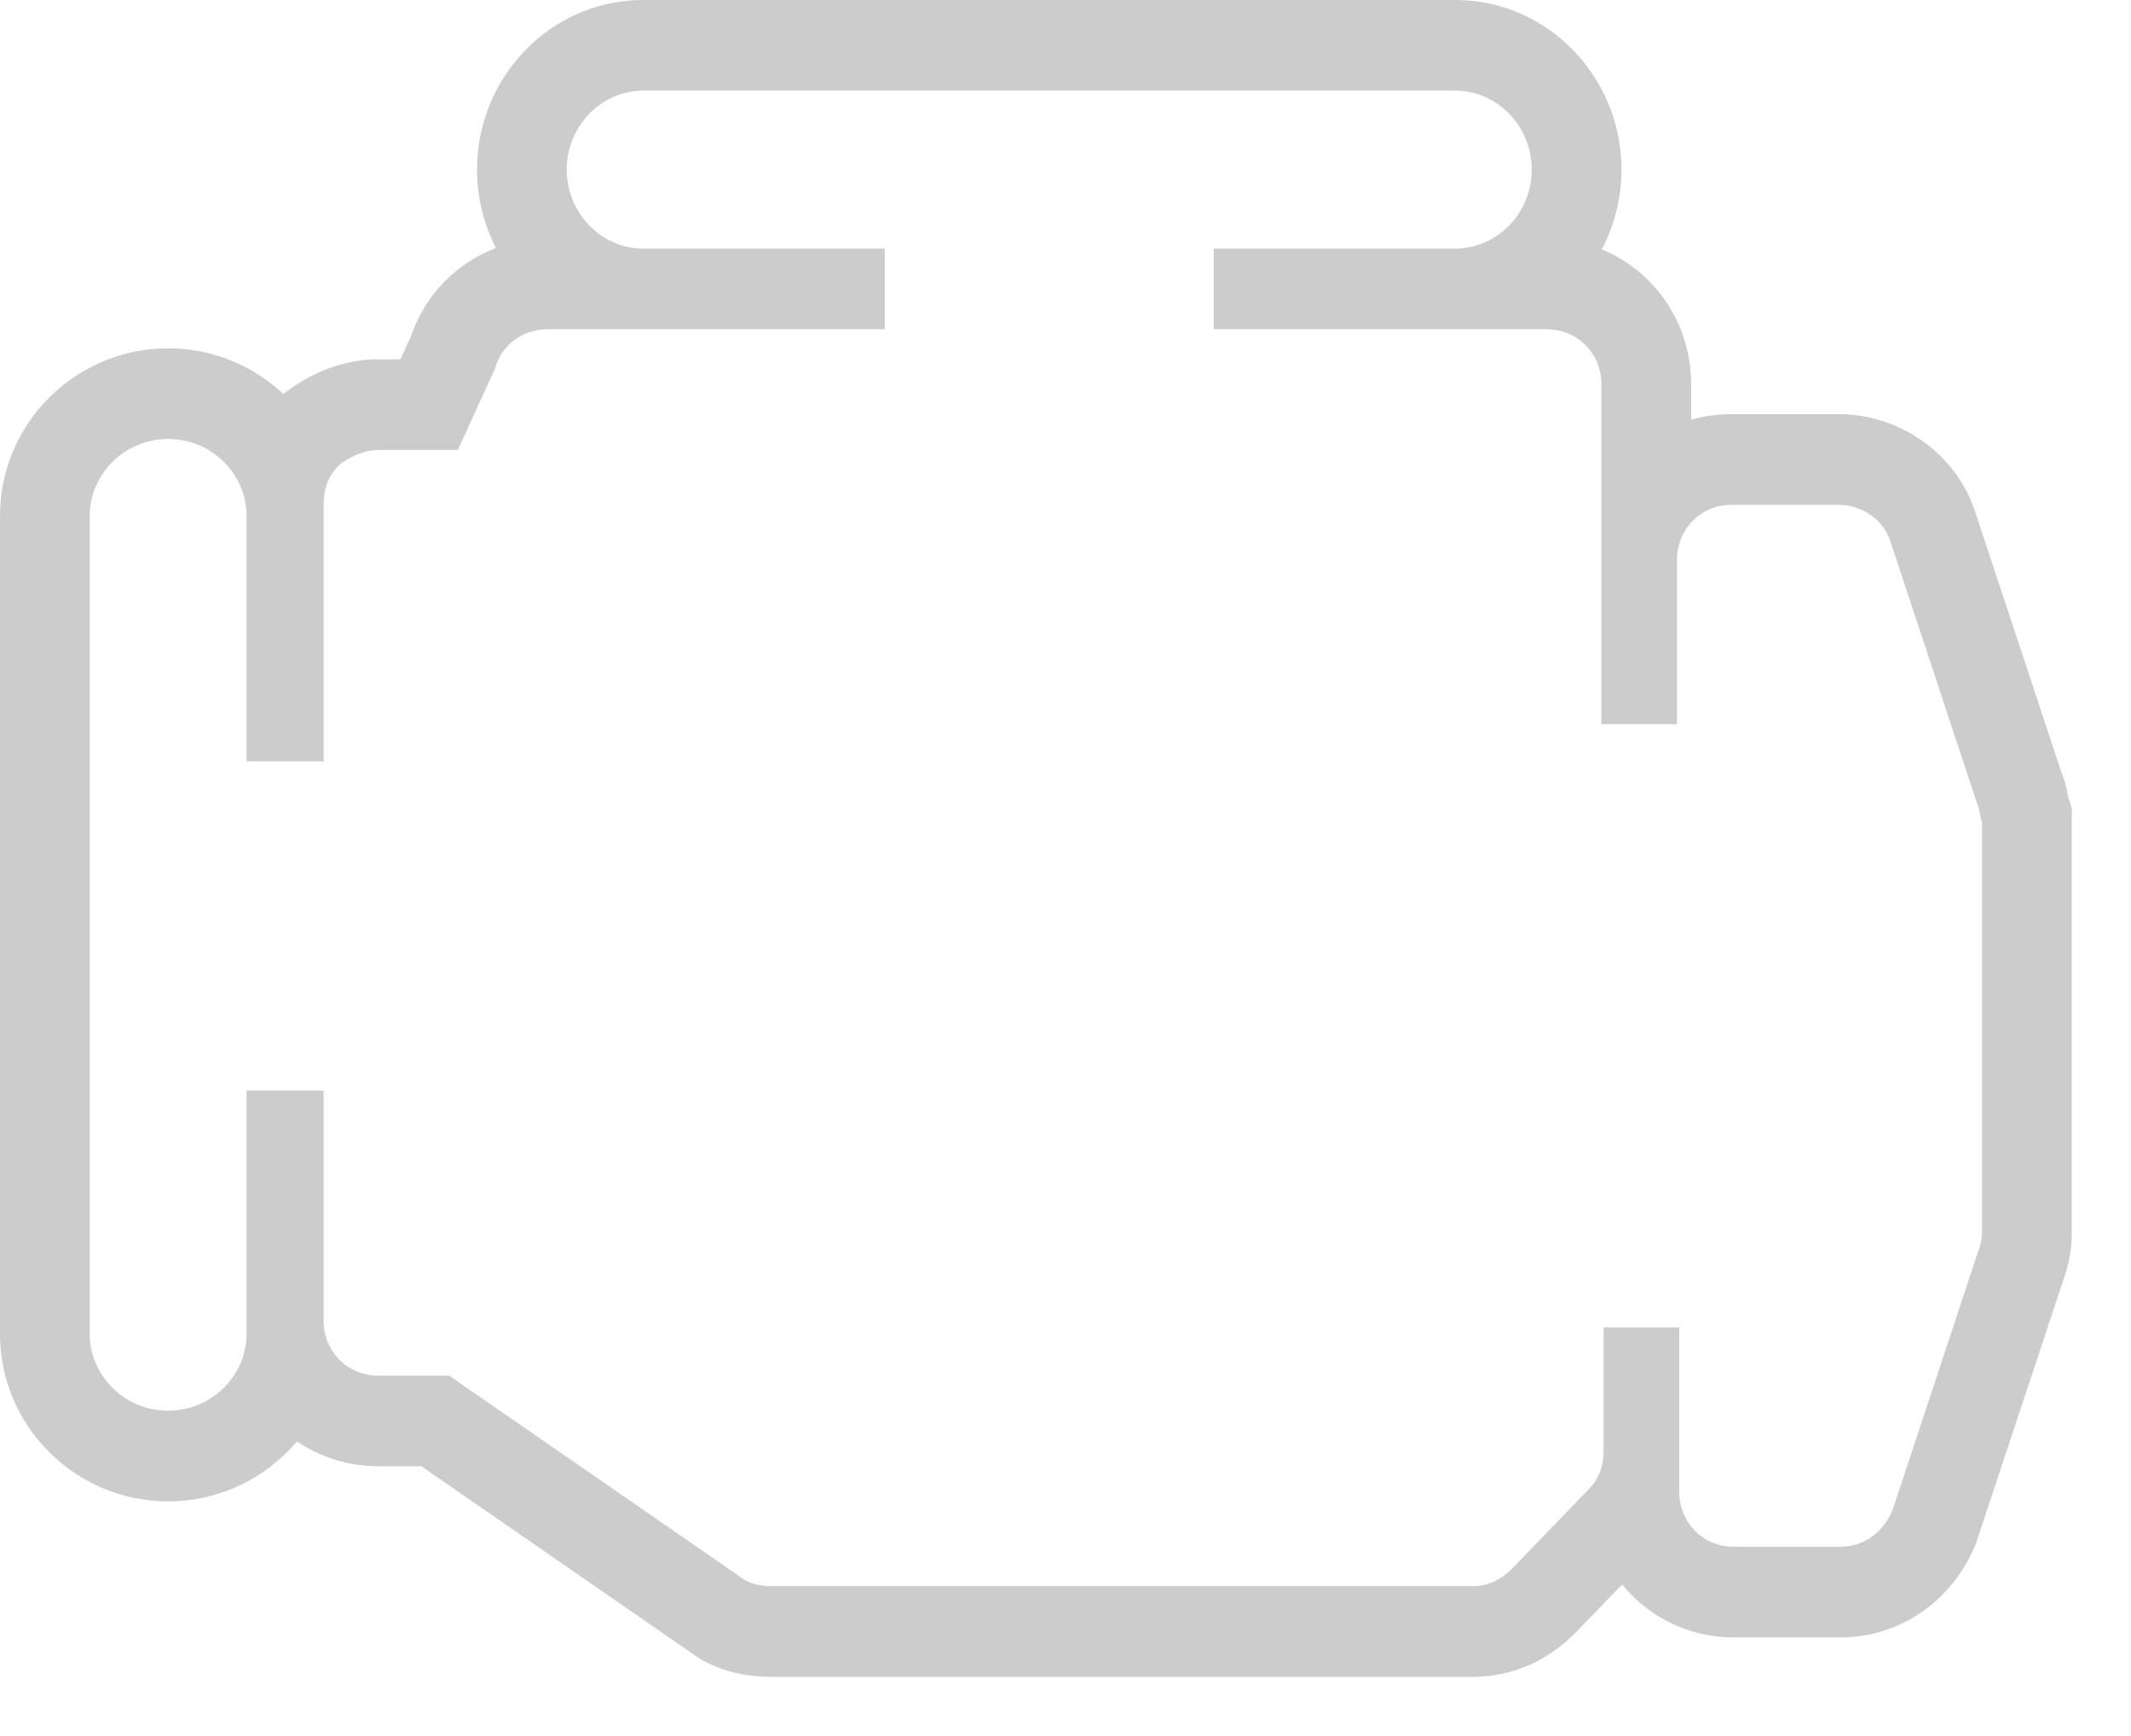 <?xml version="1.0" encoding="UTF-8"?>
<svg width="27px" height="22px" viewBox="0 0 27 22" version="1.1" xmlns="http://www.w3.org/2000/svg" xmlns:xlink="http://www.w3.org/1999/xlink">
    <!-- Generator: sketchtool 53 (72520) - https://sketchapp.com -->
    <title>6E261BC5-27DA-4203-A2C0-88DB2C8565E9</title>
    <desc>Created with sketchtool.</desc>
    <g id="Page-1" stroke="none" stroke-width="1" fill="none" fill-rule="evenodd">
        <g id="Учет---Дело---READ---автомобиль-small" transform="translate(-530, -694)" fill="#CCCCCC">
            <g id="body" transform="translate(400, 300)">
                <g transform="translate(123, 110)" id="Form-element-/-text-field-/-long-line-/-Completed-Copy-11">
                    <g transform="translate(0, 260)">
                        <g id="icon-/-eng" transform="translate(0, 15)">
                            <path d="M30.954,15.869 C30.871,15.591 30.595,15.397 30.292,15.397 L28.938,15.397 C28.552,15.397 28.248,15.703 28.248,16.092 L28.248,18.177 L27.29,18.177 L27.29,13.868 C27.29,13.479 26.986,13.173 26.6,13.173 L22.378,13.173 L22.378,12.15 L25.441,12.15 C25.965,12.15 26.407,11.705 26.407,11.149 C26.407,10.593 25.965,10.149 25.441,10.149 L15.147,10.149 C14.623,10.149 14.181,10.593 14.181,11.149 C14.181,11.705 14.623,12.15 15.147,12.15 L18.21,12.15 L18.21,13.173 L13.933,13.173 C13.629,13.173 13.353,13.367 13.271,13.673 L12.801,14.702 L11.79,14.702 C11.624,14.702 11.431,14.785 11.293,14.896 C11.155,15.035 11.1,15.202 11.1,15.397 L11.1,18.649 L10.124,18.649 L10.124,15.536 C10.124,15.008 9.682,14.563 9.13,14.563 C8.578,14.563 8.137,15.008 8.137,15.536 L8.137,25.905 C8.137,26.433 8.578,26.877 9.13,26.877 C9.682,26.877 10.124,26.433 10.124,25.905 L10.124,22.819 L11.1,22.819 L11.1,25.738 C11.1,26.127 11.403,26.433 11.79,26.433 L12.691,26.433 L16.389,28.99 C16.499,29.074 16.637,29.101 16.775,29.101 L25.662,29.101 C25.855,29.101 26.02,29.018 26.158,28.879 L27.124,27.878 C27.262,27.739 27.317,27.572 27.317,27.406 L27.317,25.821 L28.276,25.821 L28.276,27.906 C28.276,28.295 28.579,28.601 28.966,28.601 L30.319,28.601 C30.623,28.601 30.871,28.406 30.982,28.128 L32.085,24.793 C32.113,24.709 32.113,24.654 32.113,24.57 L32.113,19.428 C32.085,19.344 32.085,19.261 32.058,19.205 L30.954,15.869 Z M33.117,18.784 C33.161,18.889 33.182,18.976 33.204,19.1 C33.204,19.101 33.219,19.148 33.25,19.241 L33.25,24.57 C33.25,24.647 33.249,24.715 33.241,24.796 C33.229,24.918 33.203,25.036 33.164,25.157 L32.037,28.556 C31.755,29.265 31.094,29.75 30.319,29.75 L28.966,29.75 C28.395,29.75 27.887,29.49 27.553,29.079 L26.961,29.692 C26.613,30.043 26.164,30.25 25.662,30.25 L16.775,30.25 C16.395,30.25 16.03,30.153 15.747,29.938 L12.339,27.581 L11.79,27.581 C11.408,27.581 11.055,27.465 10.763,27.266 C10.371,27.731 9.783,28.026 9.13,28.026 C7.961,28.026 7,27.077 7,25.905 L7,15.536 C7,14.363 7.961,13.414 9.13,13.414 C9.694,13.414 10.208,13.634 10.591,13.993 C10.924,13.726 11.357,13.553 11.79,13.553 L12.074,13.553 L12.208,13.258 C12.387,12.73 12.789,12.331 13.283,12.143 C13.131,11.846 13.044,11.507 13.044,11.149 C13.044,9.968 13.986,9 15.147,9 L25.441,9 C26.602,9 27.544,9.968 27.544,11.149 C27.544,11.514 27.454,11.859 27.295,12.161 C27.961,12.435 28.427,13.093 28.427,13.868 L28.427,14.32 C28.589,14.273 28.76,14.248 28.938,14.248 L30.292,14.248 C31.079,14.248 31.799,14.755 32.036,15.517 L33.117,18.784 Z" id="Path"></path>
                        </g>
                    </g>
                </g>
            </g>
        </g>
    </g>
</svg>